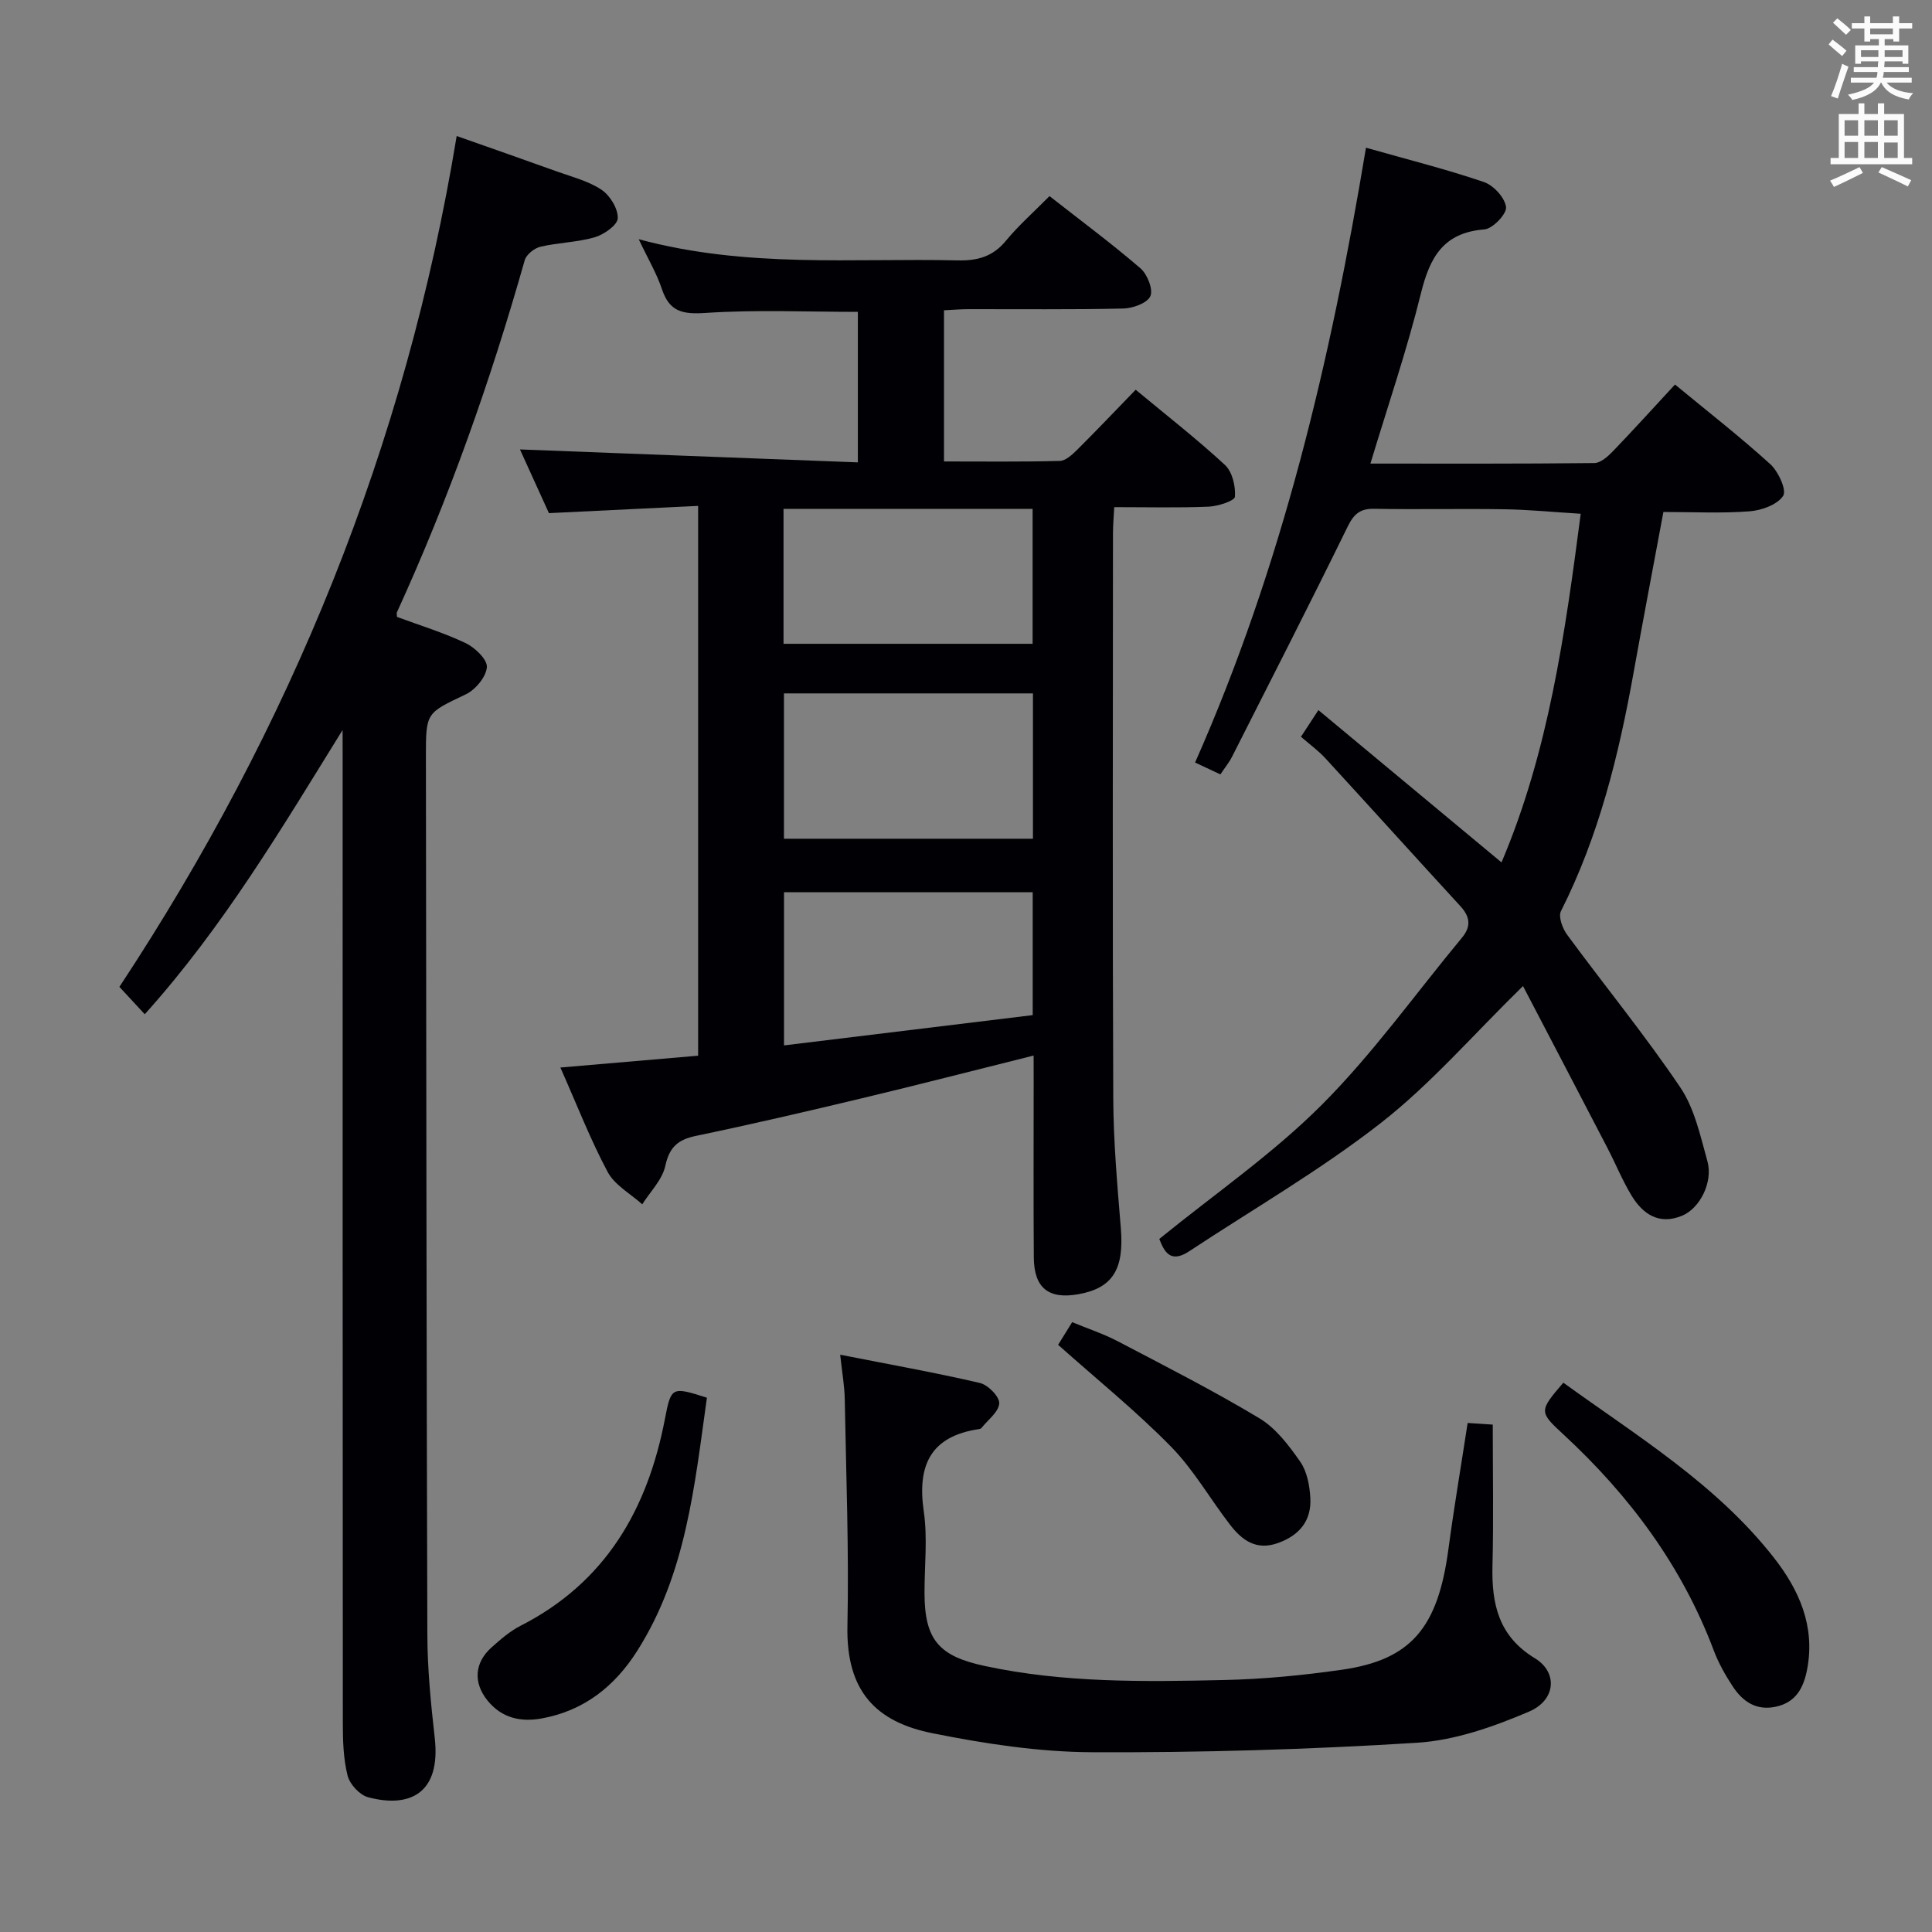 <svg enable-background="new 0 0 400 400" viewBox="0 0 400 400" xmlns="http://www.w3.org/2000/svg"><rect x="0" y="0" width="400" height="400" fill="#808080" stroke="none"/><g fill="#010105"><path d="m214 218.54c-12.28 3.06-23.84 6.05-35.45 8.82-11.45 2.74-22.92 5.41-34.45 7.81-3.75.78-5.51 2.32-6.36 6.23-.62 2.86-3.11 5.31-4.77 7.94-2.44-2.2-5.69-3.96-7.15-6.68-3.58-6.7-6.34-13.84-9.8-21.64 9.85-.85 18.99-1.63 28.52-2.45 0-37.62 0-75.19 0-113.83-10.06.49-20.25.99-30.89 1.5-1.99-4.38-4.1-9.02-6-13.19 23.32.89 46.46 1.78 69.96 2.68 0-10.7 0-20.79 0-31.16-10.42 0-21.01-.48-31.53.22-4.75.31-7.47-.23-9.04-4.94-1.07-3.22-2.85-6.2-4.8-10.32 22.43 6.04 44.27 3.88 65.99 4.38 4.13.1 7.32-.76 10.04-4.07 2.63-3.19 5.78-5.96 9.02-9.24 6.45 5.06 12.83 9.79 18.83 14.95 1.42 1.22 2.67 4.39 2.05 5.77-.65 1.45-3.65 2.52-5.65 2.56-10.66.24-21.33.11-31.99.13-1.62 0-3.24.14-5.09.23v31.3c8.07 0 16.02.1 23.96-.11 1.24-.03 2.62-1.32 3.63-2.32 4.01-3.99 7.91-8.1 12.1-12.42 6.42 5.33 12.68 10.21 18.49 15.58 1.52 1.41 2.22 4.4 2.06 6.57-.06.85-3.51 1.98-5.45 2.06-6.31.26-12.64.1-19.54.1-.1 1.98-.26 3.73-.26 5.48-.01 38.99-.11 77.99.06 116.98.04 8.95.84 17.92 1.57 26.85.69 8.45-1.66 12.36-8.76 13.64-6.19 1.11-9.22-1.27-9.26-7.62-.09-12-.03-24-.03-35.99-.01-1.65-.01-3.31-.01-5.8zm-.14-74.98c-17.54 0-34.57 0-51.55 0v30.09h51.55c0-10.14 0-19.93 0-30.09zm-.05 66.61c0-8.87 0-17 0-25.44-17.25 0-34.31 0-51.49 0v31.71c17.3-2.11 34.26-4.17 51.49-6.27zm-.02-104.82c-17.46 0-34.49 0-51.57 0v27.94h51.57c0-9.4 0-18.5 0-27.94z"/><path d="m70.93 151.14c-12.62 20.37-24.67 40.73-40.96 58.85-1.82-1.97-3.36-3.63-5.25-5.67 35.37-53.62 59.26-111.86 69.83-176.16 7.26 2.56 14.07 4.93 20.86 7.38 3.12 1.12 6.48 1.96 9.16 3.77 1.74 1.18 3.41 3.91 3.33 5.88-.06 1.42-2.85 3.37-4.76 3.93-3.63 1.06-7.54 1.09-11.24 1.96-1.27.3-2.93 1.62-3.26 2.79-7.07 24.96-15.68 49.34-26.48 72.94-.06.13.01.33.04.92 4.64 1.72 9.58 3.22 14.19 5.41 1.94.92 4.53 3.4 4.41 4.99-.15 2.02-2.37 4.68-4.37 5.63-8.15 3.89-8.26 3.69-8.25 12.82.08 60.63.11 121.26.3 181.89.02 7.12.73 14.26 1.53 21.35 1.29 11.46-5.15 14.58-13.8 12.28-1.74-.46-3.79-2.68-4.24-4.46-.88-3.48-.99-7.23-.99-10.86-.05-66.8-.04-133.6-.04-200.4-.01-1.74-.01-3.49-.01-5.24z"/><path d="m282.81 30.58c8.85 2.51 16.74 4.49 24.42 7.11 2 .68 4.35 3.25 4.58 5.19.17 1.41-2.77 4.49-4.5 4.62-8.48.66-11.28 5.77-13.12 13.23-2.89 11.71-6.81 23.17-10.46 35.25 15.8 0 31.09.06 46.38-.11 1.33-.02 2.85-1.43 3.92-2.54 4.24-4.41 8.35-8.95 12.76-13.72 6.76 5.58 13.45 10.79 19.71 16.47 1.68 1.52 3.45 5.4 2.69 6.57-1.2 1.84-4.46 3.02-6.94 3.21-5.78.45-11.62.14-17.86.14-2.09 11.24-4.2 22.26-6.18 33.3-3.06 17.04-7.16 33.74-15.03 49.34-.58 1.15.32 3.59 1.28 4.89 7.77 10.57 16.1 20.75 23.43 31.61 2.95 4.37 4.15 10.04 5.61 15.27 1.21 4.34-1.56 9.78-5.26 11.3-4.77 1.96-8.12-.34-10.47-4.22-1.88-3.11-3.26-6.52-4.94-9.76-5.86-11.29-11.76-22.56-17.51-33.58-10.34 10.11-19.08 20.27-29.43 28.35-12.53 9.78-26.42 17.81-39.73 26.59-3.94 2.6-5.18-.13-6.14-2.58 11.42-9.29 23.44-17.57 33.58-27.71 10.63-10.63 19.46-23.06 29.1-34.68 1.95-2.35 1.64-4.36-.37-6.54-9.34-10.16-18.58-20.41-27.91-30.57-1.45-1.58-3.23-2.87-5.07-4.47 1.19-1.81 2.06-3.15 3.61-5.52 12.74 10.6 25.2 20.96 37.91 31.53 9.71-22.85 13.15-47.25 16.4-72.18-5.55-.34-10.63-.85-15.72-.93-8.99-.15-17.99.07-26.99-.1-2.95-.06-4.24 1.04-5.54 3.69-7.82 15.97-15.91 31.8-23.95 47.67-.59 1.16-1.44 2.19-2.4 3.63-1.69-.8-3.25-1.53-5.24-2.46 18.05-40.75 28.09-83.4 35.38-127.29z"/><path d="m173.95 280.48c10.15 2 19.6 3.68 28.93 5.85 1.67.39 4.07 2.83 4 4.22-.1 1.77-2.35 3.42-3.69 5.11-.09.12-.29.18-.45.21-10.11 1.48-12.87 7.52-11.48 17.07.81 5.54.13 11.3.15 16.97.04 9.58 2.97 12.97 12.42 15 16.41 3.54 33.04 3.29 49.65 2.92 8.11-.18 16.25-.97 24.29-2.12 14.4-2.05 19.95-8.7 22.12-25.05 1.14-8.54 2.59-17.04 3.97-26.05 2.19.14 4.08.27 5.2.34 0 10.01.18 19.61-.06 29.2-.19 7.93 1.25 14.6 8.79 19.18 4.76 2.89 4.37 8.65-1.22 11.04-7.35 3.14-15.35 5.96-23.22 6.45-22.38 1.4-44.85 2.06-67.28 1.96-11.03-.05-22.19-1.76-33.05-3.94-11.55-2.32-17.85-8.59-17.57-22.15.33-15.62-.27-31.27-.55-46.9-.04-2.77-.54-5.54-.95-9.31z"/><path d="m323.67 286.27c15.33 11.09 31.66 21 43.57 36.2 5.27 6.72 8.59 14.21 6.92 23.09-.72 3.82-2.29 6.92-6.56 7.81-4.03.84-6.8-1.11-8.84-4.19-1.54-2.34-2.96-4.85-3.94-7.46-6.6-17.52-17.44-32.06-31.07-44.68-5.13-4.74-5.16-4.85-.08-10.77z"/><path d="m146.36 289.38c-2.57 18.28-4.31 36.49-14.44 52.43-4.65 7.32-10.99 12.37-19.73 13.97-4.39.8-8.29-.07-11.23-3.67-3.02-3.71-2.75-7.87.83-11.05 1.85-1.65 3.79-3.34 5.98-4.46 17.62-8.98 26.3-24.1 29.9-42.85 1.28-6.7 1.45-6.67 8.69-4.37z"/><path d="m219.07 278.43c.69-1.11 1.65-2.65 2.91-4.69 3.21 1.33 6.48 2.4 9.49 3.98 9.85 5.16 19.77 10.21 29.29 15.93 3.41 2.05 6.1 5.63 8.44 8.98 1.4 2.01 1.94 4.91 2.09 7.46.27 4.69-2.19 7.75-6.67 9.37-4.47 1.62-7.43-.53-9.89-3.7-4.17-5.38-7.58-11.46-12.31-16.27-7.18-7.32-15.21-13.81-23.35-21.06z"/></g><path d="m378.6 9.2.8-1c.9.7 1.9 1.4 2.9 2.3l-.9 1.1c-1.1-.9-2-1.7-2.8-2.4zm.5 10.7c.9-2.1 1.6-4.3 2.3-6.7.4.2.8.4 1.3.6-.7 2.1-1.5 4.3-2.2 6.6zm.4-15.2.9-.9c1 .8 2 1.6 2.8 2.4l-1 1c-1-.9-1.9-1.8-2.7-2.5zm12.5-1.3h1.2v1.4h2.7v1.1h-2.7v2.7h-1.2v-.5h-1.8v1.3h4.9v3.8h-1.2v-.5h-3.7c0 .4-.1.9-.1 1.2h5.1v1h-5.2c0 .5-.1.9-.2 1.2h6v1h-5.2c1.1 1.3 2.9 2 5.5 2.2-.4.4-.7.8-.9 1.3-2.9-.5-4.8-1.6-5.7-3.5h-.1c-.8 1.7-2.7 2.9-5.9 3.6-.2-.4-.6-.8-.9-1.1 2.8-.6 4.6-1.4 5.4-2.5h-4.8v-1h5.3c.1-.3.2-.7.2-1.2h-4.9v-1h5c0-.4 0-.8.1-1.2h-3.6v.5h-1.2v-3.8h4.9v-1.3h-1.8v.5h-1.2v-2.7h-2.6v-1.1h2.6v-1.4h1.2v1.4h4.7v-1.4zm-6.7 8.4h3.6c0-.4 0-.9 0-1.4h-3.6zm1.9-4.7h4.7v-1.2h-4.7zm6.7 3.3h-3.7v1.4h3.7z" fill="#fafbfa"/><path d="m384.7 21.4h1.3v2.2h2.8v-2.2h1.3v2.2h4.1v9.1h1.7v1.3h-16.9v-1.3h1.7v-9.1h4.1v-2.2zm.3 13.2.7 1.2c-1.8.9-3.8 1.9-6 2.9-.2-.4-.5-.8-.8-1.3 2.4-1 4.4-2 6.1-2.8zm-3.1-6.5h2.8v-3.2h-2.8zm0 4.6h2.8v-3.3h-2.8zm4.1-4.6h2.8v-3.2h-2.8zm0 4.6h2.8v-3.3h-2.8zm3.6 1.9c2.1.9 4.1 1.8 6.1 2.7l-.7 1.3c-2.2-1.1-4.2-2-6.1-2.9zm3.3-9.7h-2.8v3.2h2.8zm-2.8 7.8h2.8v-3.2h-2.8z" fill="#fafbfa"/></svg>